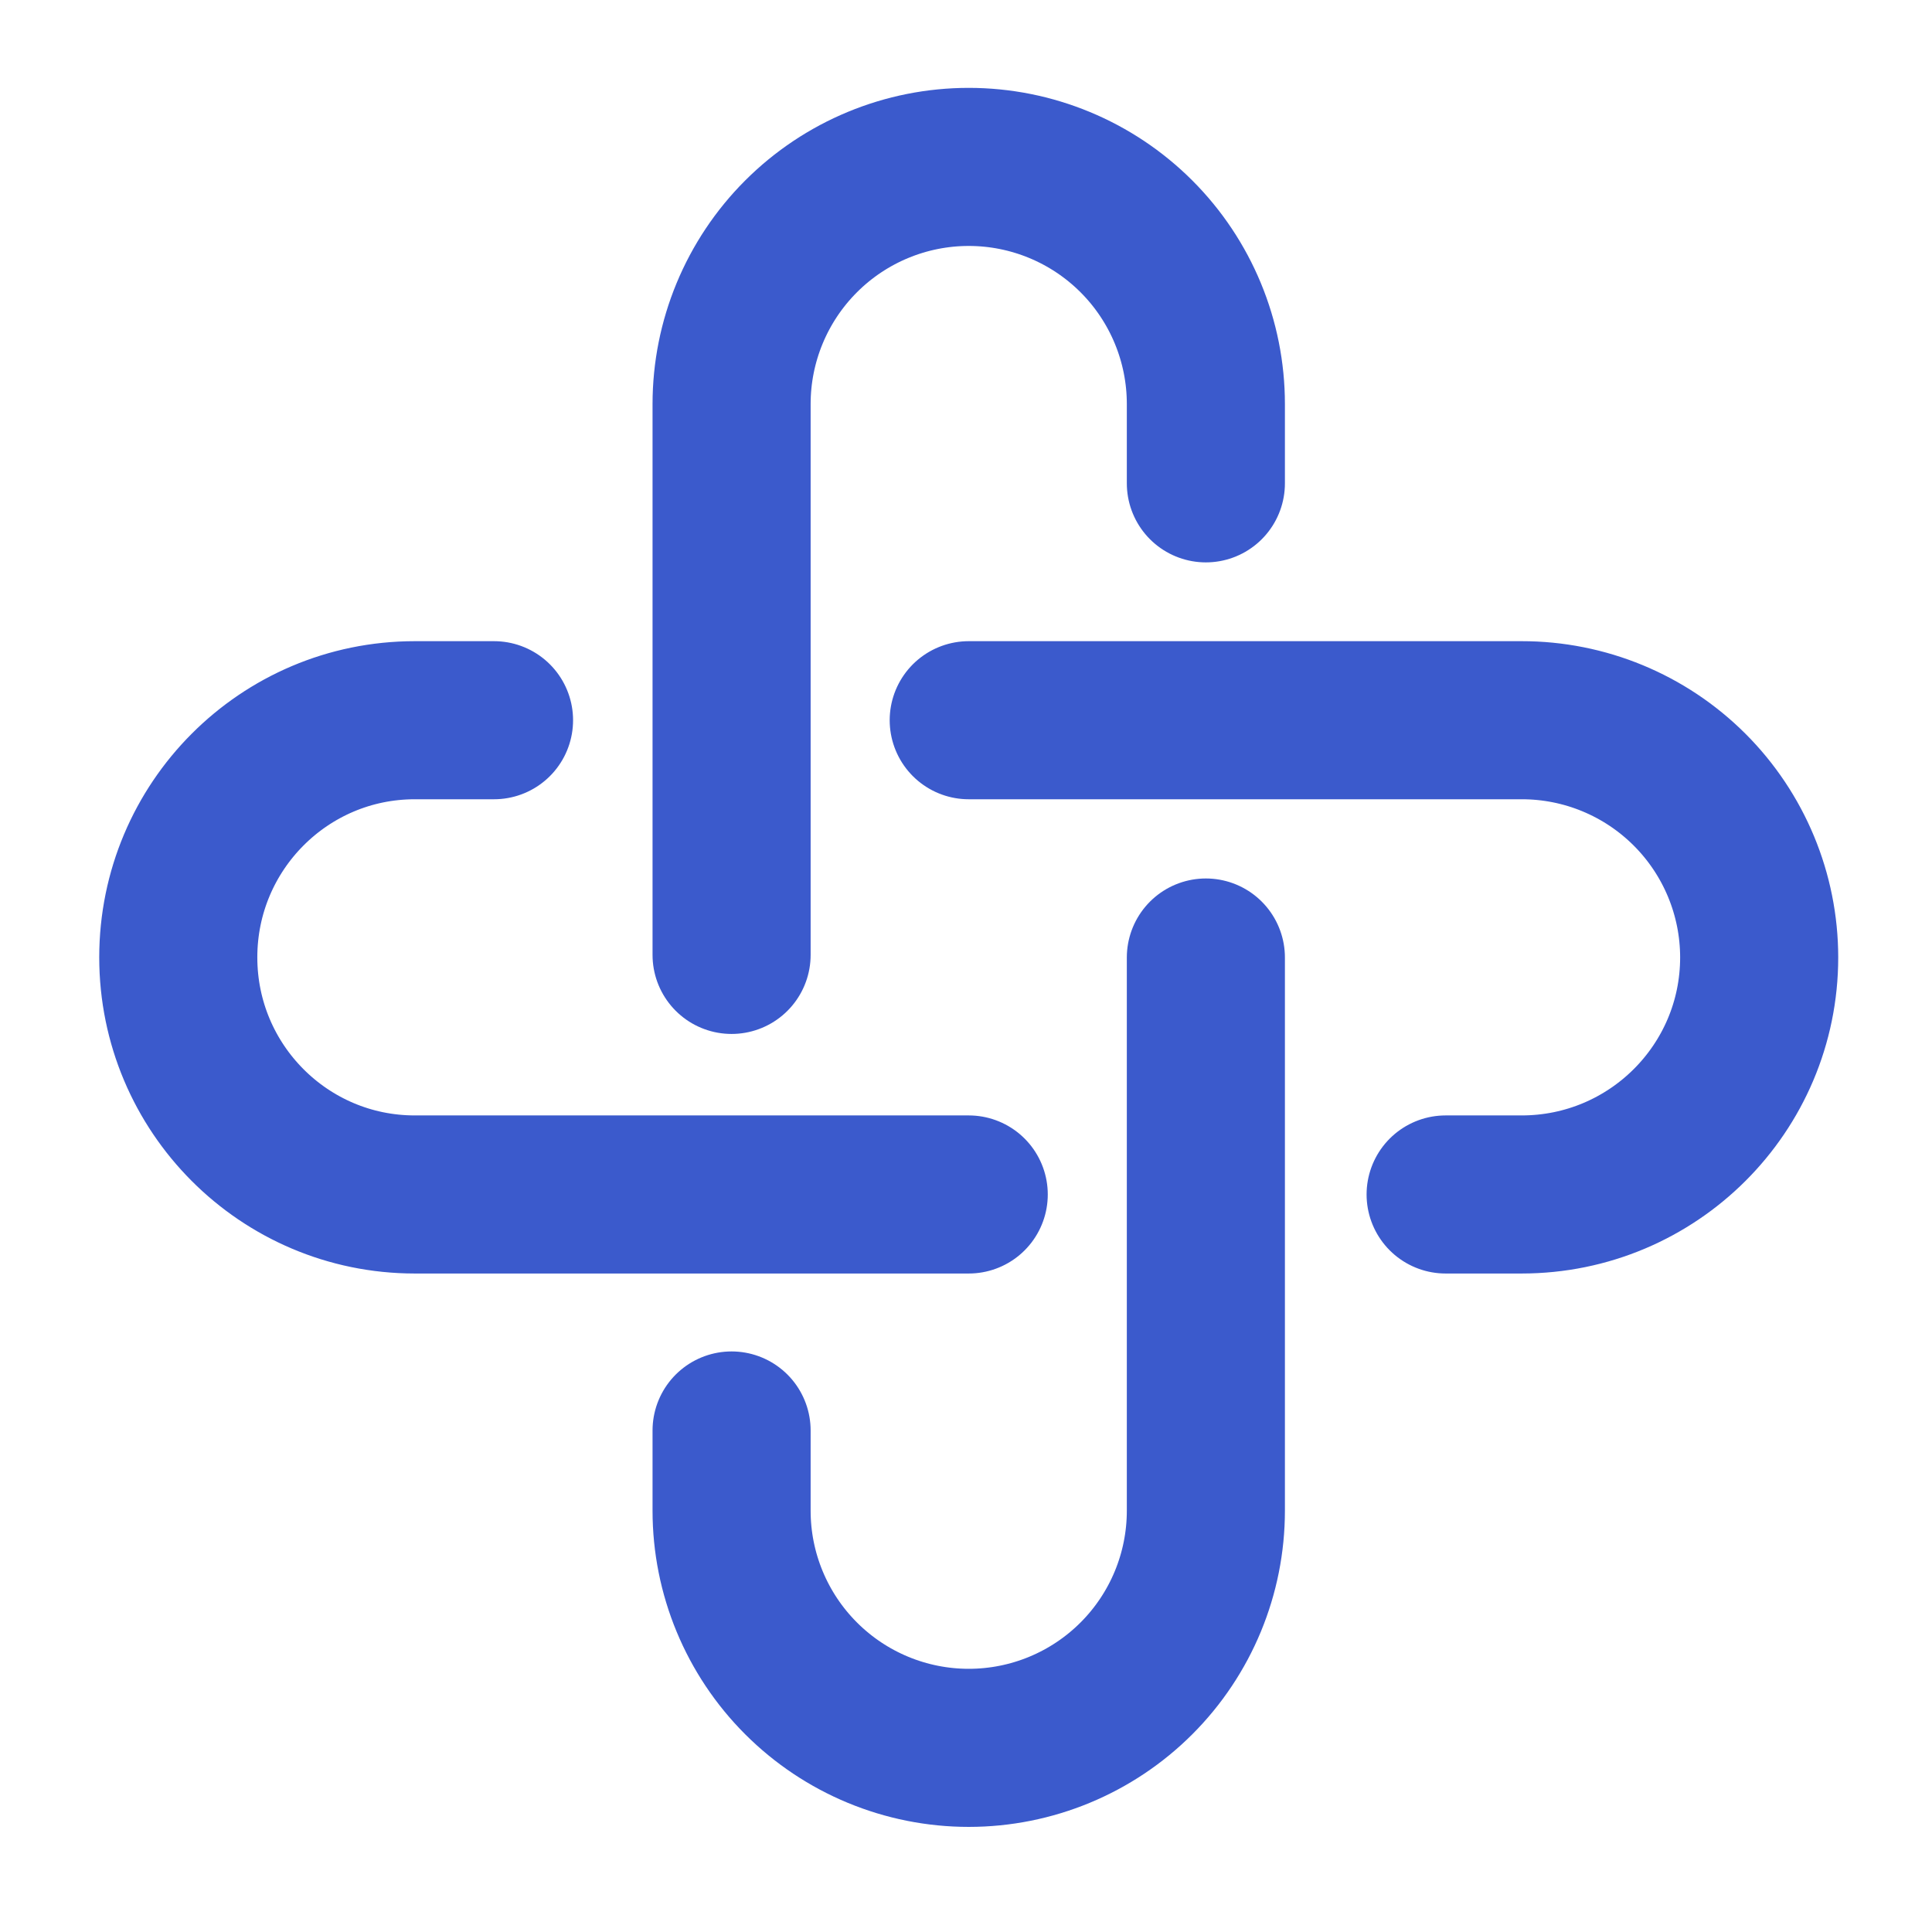 <svg width="51" height="51" viewBox="0 0 51 51" fill="none" xmlns="http://www.w3.org/2000/svg">
	<path d="M19.312 25.207V10.666C19.312 9.006 19.972 7.414 21.146 6.24C22.32 5.066 23.912 4.406 25.572 4.406C27.233 4.406 28.825 5.066 29.999 6.24C31.173 7.414 31.832 9.006 31.832 10.666V12.759M31.832 25.276V39.879C31.832 41.539 31.173 43.131 29.999 44.305C28.825 45.479 27.233 46.139 25.572 46.139C23.912 46.139 22.32 45.479 21.146 44.305C19.972 43.131 19.312 41.539 19.312 39.879V37.761" stroke="#3B5ACC" stroke-width="4.173" stroke-linecap="round" />
	<path d="M25.572 31.531H10.949C7.502 31.531 4.706 28.729 4.706 25.272C4.706 21.814 7.502 19.012 10.949 19.012H13.041M25.572 19.012H40.167C41.829 19.01 43.423 19.669 44.599 20.843C45.775 22.017 46.437 23.61 46.438 25.272C46.438 28.729 43.631 31.531 40.167 31.531H38.161" stroke="#3B5ACC" stroke-width="4.173" stroke-linecap="round" />
</svg>